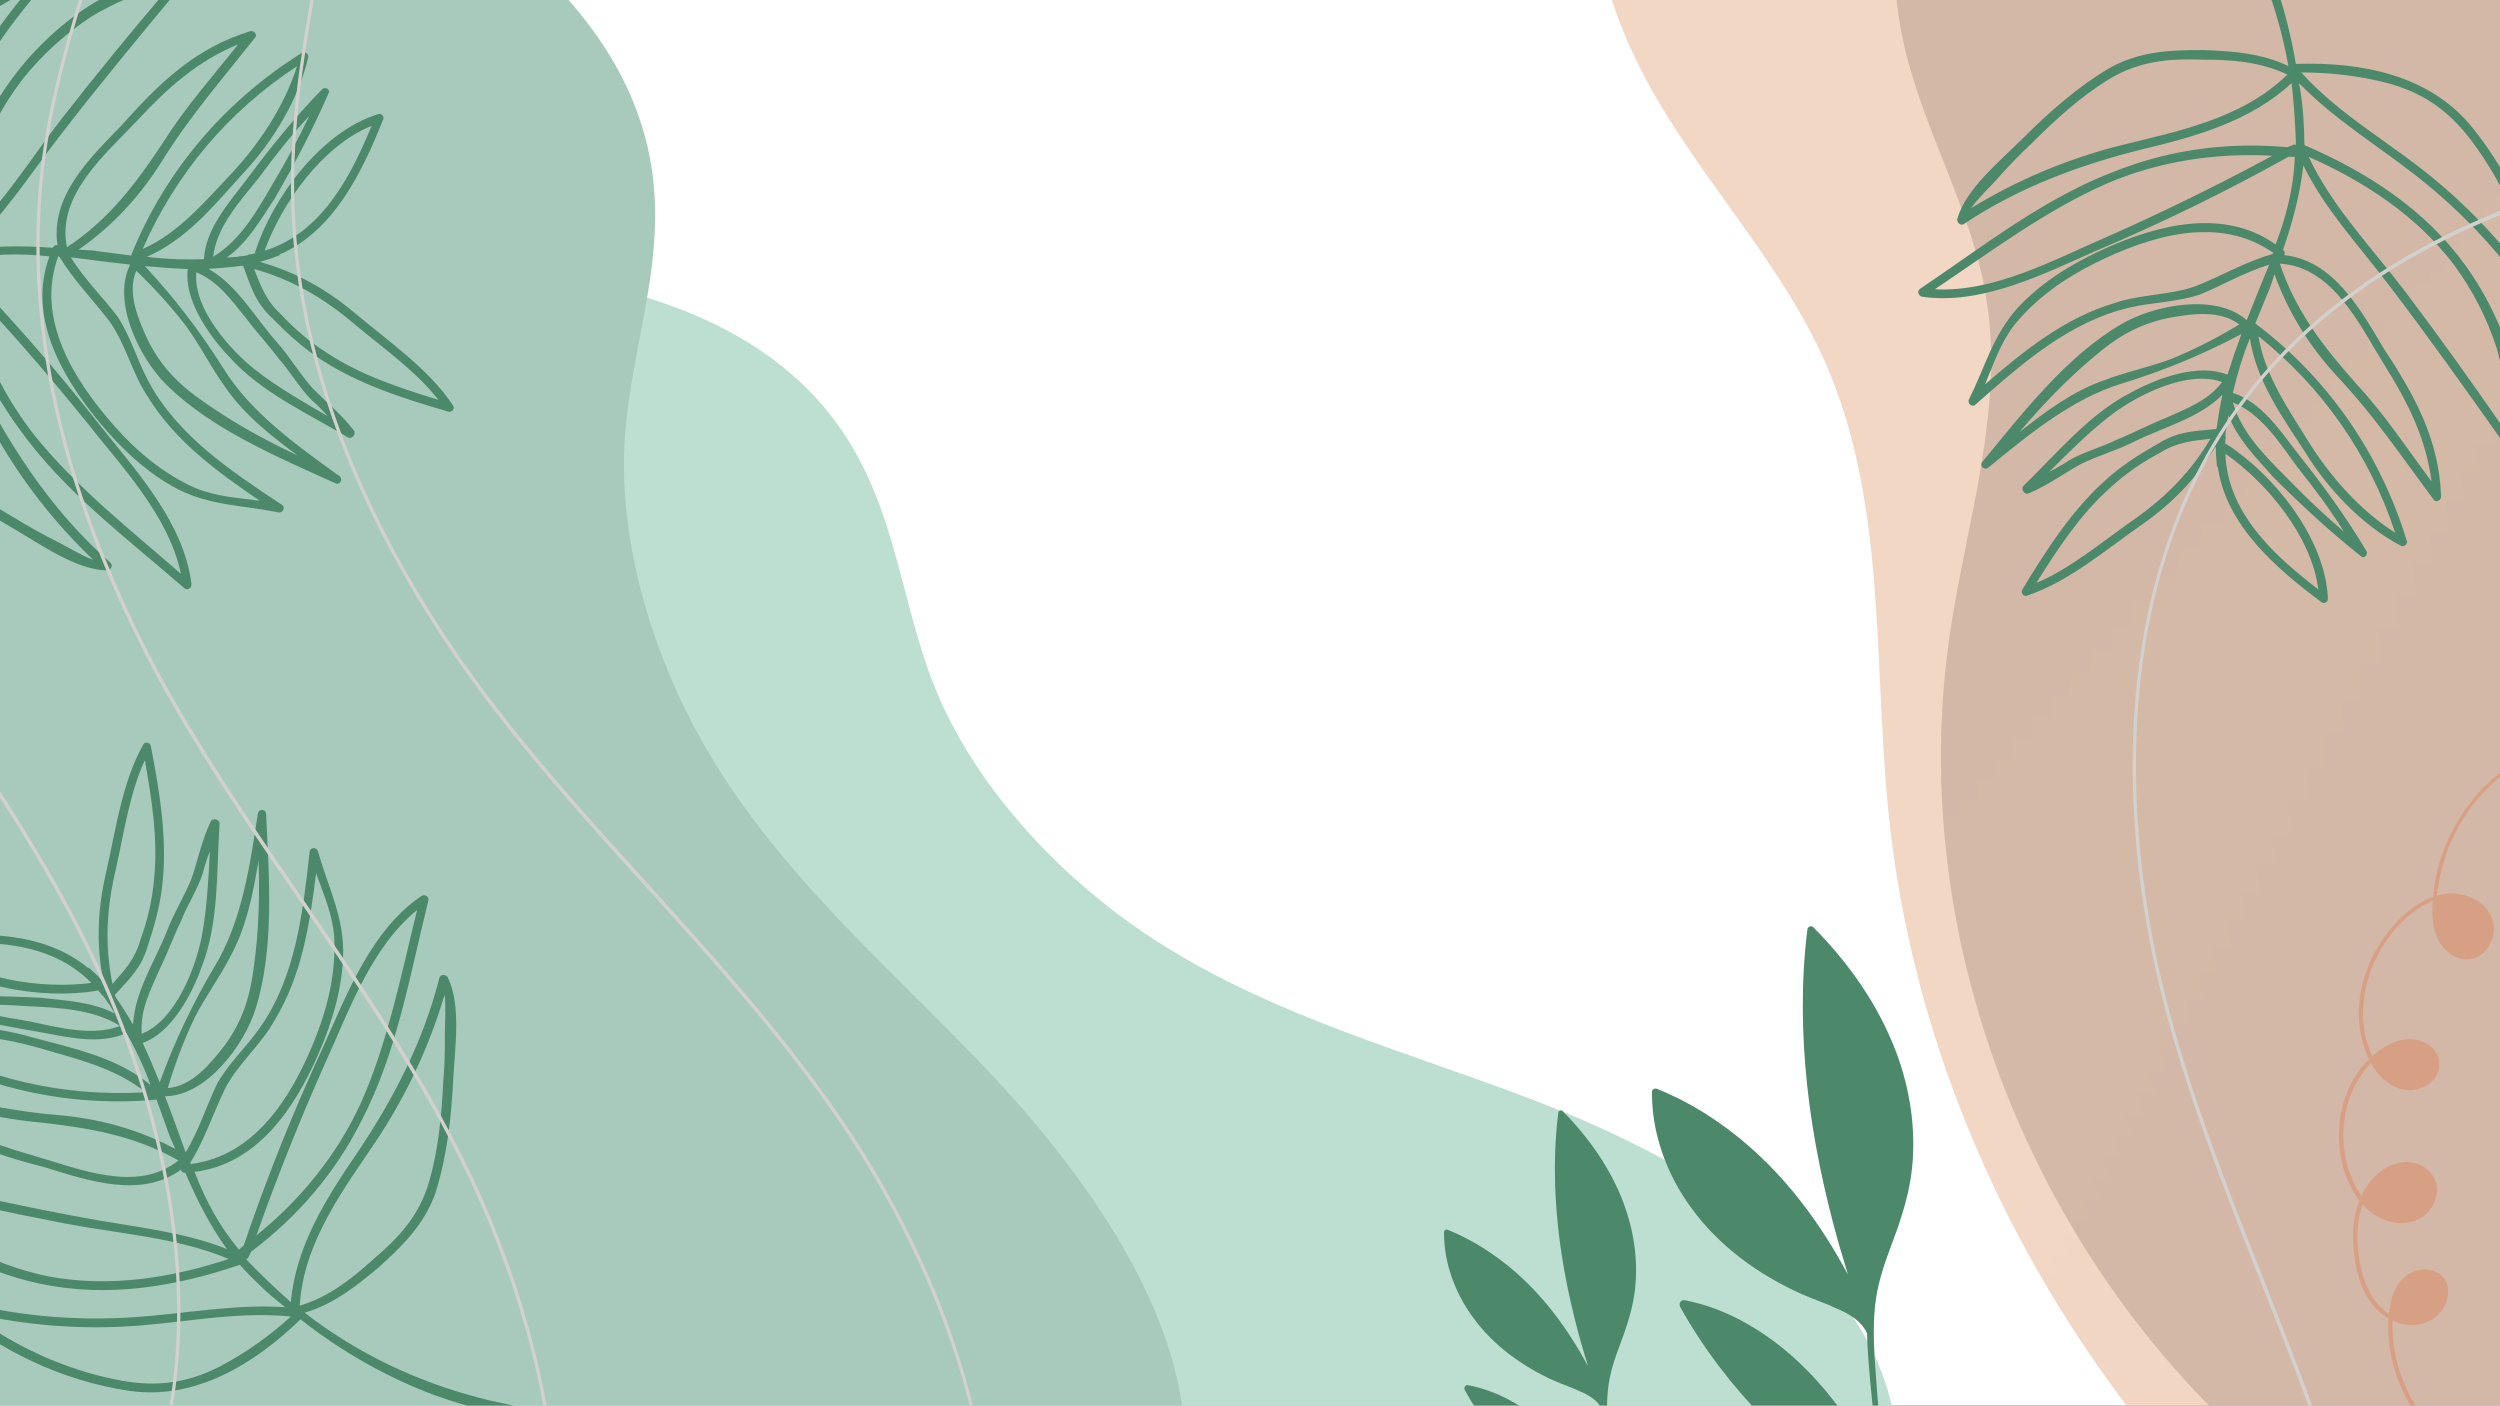 <svg width="1366" height="768" viewBox="0 0 1366 768" fill="none" xmlns="http://www.w3.org/2000/svg">
<rect x="0" y="0" width="1366" height="768" fill="#333333" stroke="none"/>
<g clip-path="url(#clip0_29_361)">
<rect width="1366" height="768" fill="white"/>
<g clip-path="url(#clip1_29_361)">
<path d="M89.047 484.333C80.714 501 67.857 516.714 51.19 525.286C38.333 531.952 21.904 536.714 7.619 539.333C-9.286 542.667 -21.429 533.381 -31.905 521C-44.048 507.191 -54.762 492.429 -60.715 474.81C-68.096 452.191 -65.953 432.905 -54.762 411.714C-47.143 397.429 -37.381 381.714 -21.905 375.762C-6.191 369.81 13.809 361.476 30.476 360.762C48.571 360.286 70.238 371.952 81.904 385.286C93.095 397.905 97.857 415.048 96.428 431.952C98.095 446 98.809 464.572 89.047 484.333V484.333Z" stroke="#A06442" stroke-width="0.5"/>
<path d="M24.047 458.858C20.238 463.381 13.333 456.238 15.238 451C18.095 442.667 27.619 449.81 24.285 457.429L24.047 458.858Z" stroke="#A06442" stroke-width="0.5"/>
<path d="M24.762 464.333C21.19 468.857 15.952 469.333 12.619 464.095C9.047 458.857 8.333 452.429 10.952 446.476C16.904 431.952 28.571 444.333 29.762 454.571C31.19 457.429 26.428 462.19 24.762 464.333V464.333Z" stroke="#A06442" stroke-width="0.5"/>
<path d="M24.762 474.095C19.523 476.714 12.143 475.524 7.857 471.476C1.904 466.238 2.381 454.095 4.285 446.953C6.666 438.619 10.476 427.191 20.714 426.238C25.714 425.524 32.857 431.714 35.238 436C39.285 443.143 40.714 449.334 38.095 457.429C40.476 461.476 28.809 471.953 24.762 474.095V474.095Z" stroke="#A06442" stroke-width="0.5"/>
<path d="M38.095 477.191C28.333 488.381 18.095 488.381 5.238 482.429C-9.286 476 -8.333 456.952 -3.81 443.619C-1.667 436.714 2.143 430.048 6.667 424.571C10.952 419.095 18.809 412.905 25.952 413.143C34.524 413.381 40.476 419.095 44.286 426.238C48.095 433.381 51.666 443.857 49.047 451.714C50.952 458.381 43.333 471 38.095 477.191V477.191Z" stroke="#A06442" stroke-width="0.5"/>
<path d="M61.19 462.191C55.714 468.857 51.666 476.476 46.905 483.857C37.381 498.143 16.905 500.762 1.667 495.286C-6.905 492.191 -13.334 486.714 -17.619 478.381C-24.048 464.81 -17.857 449.81 -13.81 436.476C-7.857 416.952 10 395.524 32.143 395.524C45.714 395.524 61.19 402.191 64.524 416C65.952 421.714 68.333 427.191 69.047 433.143C69.524 437.667 70.714 444.572 69.047 449.095C69.285 455.048 65.238 456.952 61.19 462.191V462.191Z" stroke="#A06442" stroke-width="0.5"/>
<path d="M68.571 476.476C61.904 486.238 54.047 494.572 45.952 502.905C39.285 509.81 32.38 514.81 22.619 516C10.714 517.667 -1.905 513.143 -10.477 504.81C-20 495.524 -30.239 488.619 -33.096 475.048C-35.001 466.953 -35.715 460.286 -35.001 451.953C-34.048 444.095 -30.953 437.191 -27.858 430.048C-20.715 413.381 -6.905 398.143 10.238 392.667C15.238 391 19.761 389.095 25.238 388.381C32.857 387.429 40.952 387.429 48.333 389.572C56.428 391.953 60.952 395.048 65.952 401.953C69.047 406.953 70.952 412.191 72.857 417.429C75.238 424.81 78.809 431.714 79.999 439.572C80.714 444.81 81.19 450.286 79.523 455.286C78.571 457.905 76.666 459.81 75.952 462.429C76.666 467.191 70.476 473.857 68.571 476.476V476.476Z" stroke="#A06442" stroke-width="0.5"/>
<path d="M88.095 449.572C88.095 453.858 88.571 457.429 87.143 461.715C85.238 468.619 84.047 476.715 80 482.667C75 490.286 68.333 496.953 61.666 502.667C56.666 506.953 51.19 511 46.19 515.286C40.714 520.048 35.476 526.238 28.571 528.143C22.143 530.048 16.428 529.096 10 528.619C2.857 527.905 -3.81 527.191 -10.714 524.572C-16.667 522.429 -22.619 517.905 -28.096 514.334C-35 509.334 -42.143 502.191 -44.286 493.619C-49.762 473.619 -57.619 451.715 -49.762 431.238C-42.619 412.429 -30.238 398.381 -13.334 388.143C-6.191 383.619 1.428 379.334 9.524 376.715C16.19 374.334 24.285 370.286 31.428 371.238C39.524 372.429 47.857 376 55.476 378.143C61.428 380.048 67.143 381.477 72.381 385.286C79.524 390.762 81.428 396.477 84.285 404.572C86.428 410.762 87.857 416.953 88.809 423.143C89.762 428.858 91.666 435.524 89.762 441C90.238 443.143 88.333 446.477 88.095 449.572V449.572Z" stroke="#A06442" stroke-width="0.5"/>
<path d="M102.143 436.953C101.904 441.238 102.143 445.762 101.666 450.048C101.19 456.238 101.904 462.667 100.714 468.857C98.809 476.953 95.238 485.048 91.904 492.905C88.333 501.476 85.238 511.714 79.523 519.095C75 525.524 65.952 529.81 59.285 533.143C54.523 535.524 48.333 538.143 43.095 539.095C39.523 539.81 35.952 539.572 32.619 540.524C28.333 541.953 24.523 543.857 20.238 545.048C16.19 546 11.904 546.953 7.857 547.667C4.285 548.381 0.714 547.905 -3.096 549.095C-7.619 550.524 -13.334 551.238 -17.858 549.81C-28.096 546.476 -35 537.667 -40.477 528.857C-46.667 519.333 -53.572 509.81 -58.572 499.572C-62.381 491.476 -65.715 483.381 -70.238 475.524C-82.381 453.857 -78.81 426.476 -64.524 406.476C-59.524 399.572 -57.858 391.953 -51.191 386C-46.667 381.714 -40.715 378.619 -35 375.762C-28.334 372.111 -22.064 367.984 -16.191 363.381C-11.905 359.81 -5.715 358.619 -0.715 356.714C10 352.667 17.619 351.238 29.285 352.667C34.285 353.381 39.285 353.143 44.285 353.381C49.762 353.857 53.571 355.286 58.571 357.667C65.952 361.476 73.333 365.524 79.523 371.476C84.285 376 91.19 378.619 94.285 384.572C98.571 392.905 98.571 402.191 99.523 411C100.476 418.143 101.904 424.81 102.143 431.953C102.857 432.905 102.143 435.048 102.143 436.953V436.953Z" stroke="#A06442" stroke-width="0.5"/>
</g>
<g clip-path="url(#clip2_29_361)">
<path d="M264.086 147.297C323.634 150.997 394.809 166.25 441.108 212.473C489.888 261.284 488.566 320.948 511.151 376.443C531.944 427.427 576.135 478.009 630.944 513.561C696.342 555.934 770.938 575.055 842.072 602.671C913.206 630.287 990.49 674.618 1021.63 735.11C1034.79 760.77 1038.08 786.494 1038.27 810.772C1039.49 961.302 930.848 1068.33 796.496 1134.87C737.644 1164 670.988 1187.42 591.904 1183.35C510.147 1179.13 421.125 1145.4 340.564 1099.92C186.479 1012.94 59.657 883.96 -31.182 749.841C-96.18 653.871 -145.214 552.51 -159.999 456.001C-173.006 371.4 -159.29 283.696 -108.48 226.293C-72.209 185.277 3.916 178.015 63.361 163.516C124.897 148.456 192.817 142.851 264.086 147.297Z" fill="#BDDFD1"/>
<g clip-path="url(#clip3_29_361)">
<path d="M975.777 1409.57C804.105 1410.72 596.022 1309.24 474.296 1165.09C435.91 1119.51 404.286 1069.2 354.184 1031.42C314.208 1001.31 266.294 982.474 225.613 953.086C171.353 913.98 134.77 859.431 114.916 807.129C95.216 754.895 90.286 703.787 85.516 653.392" stroke="#F5C3A7" stroke-width="3"/>
</g>
</g>
<g clip-path="url(#clip4_29_361)">
<path d="M217.152 -72.22C269.289 -43.212 326.936 1.233 348.786 62.899C371.76 127.969 344.848 181.235 341.304 241.045C338.088 296.013 356.158 360.703 390.287 416.409C431.03 482.834 490.098 532.244 542.378 587.826C594.659 643.408 645.284 716.724 647.304 784.73C648.116 813.557 639.994 838.185 629.707 860.176C565.915 996.526 421.748 1046.27 271.838 1048.39C206.179 1049.3 135.938 1041.7 66.333 1003.94C-5.621 964.893 -71.403 896.076 -124.491 820.312C-226.031 675.411 -284.864 504.359 -309.014 344.183C-326.293 229.569 -326.843 116.972 -298.581 23.516C-273.848 -58.428 -223.665 -131.651 -153.074 -161.545C-102.664 -182.918 -30.845 -156.656 29.043 -144.113C91.06 -131.175 154.762 -106.953 217.152 -72.22Z" fill="#A8CABC"/>
<g clip-path="url(#clip5_29_361)">
<path d="M315.187 1373.55C159.79 1300.58 15.781 1119.31 -31.916 936.769C-46.903 879.089 -53.753 820.066 -82.672 764.374C-105.766 719.979 -140.879 682.326 -164.917 638.273C-197.019 579.596 -206.514 514.606 -201.883 458.854C-197.142 403.231 -179.56 354.99 -162.139 307.461" stroke="#F5C3A7" stroke-width="3"/>
</g>
<path fill-rule="evenodd" clip-rule="evenodd" d="M164.221 720.868C138.604 745.611 106.641 765.079 70.54 759.962C34.047 754.413 -0.259 738.232 -28.382 714.097C-30.38 712.758 -28.567 709.543 -25.702 710.1C6.503 718.74 40.214 722.083 74.215 719.658C101.58 717.725 128.286 712.455 155.877 714.252C150.836 710.418 146.084 706.324 141.62 701.968C137.678 698.19 134.141 694.57 131.009 691.107C96.121 702.991 58.617 709.373 21.425 701.309C-6.784 695.35 -48.858 677.539 -58.476 646.896C-59.218 645.206 -57.486 643.641 -55.446 644.156C-21.942 651.621 11.562 659.086 45.54 665.335C72.141 670.388 99.3 672.577 124.005 682.493C114.734 669.633 107.586 655.64 101.304 640.865C99.656 640.782 98.873 639.917 98.914 639.092C77.048 654.935 48.614 645.245 24.609 637.843C-5.165 630.152 -31.169 621.411 -53.172 598.823C-54.738 597.092 -53.357 594.269 -51.317 594.785C-23.5 600.312 3.843 607.055 31.826 609.285C54.863 611.267 76.045 617.287 95.763 627.779C94.774 625.526 93.786 623.273 92.797 621.02C90.38 614.288 87.964 607.556 85.547 600.825C36.154 605.37 -12.845 593.823 -55.763 568.12C-57.37 567.213 -56.381 563.957 -54.732 564.04C-31.715 558.171 -4.556 560.36 17.841 566.855C40.672 572.958 63.977 577.845 82.231 592.808C78.606 582.711 74.115 573.396 69.192 564.473C53.984 571.147 36.449 566.549 20.48 563.682C-0.826 560.134 -22.091 555.762 -42.84 549.35C-44.88 548.834 -45.106 545.105 -42.633 545.229C-21.079 543.831 0.392 544.082 21.822 545.157C35.793 546.684 50.629 547.429 62.703 553.819C61.687 552.115 60.67 550.411 59.654 548.708C59.393 548.419 59.132 548.131 58.871 547.842C58.116 546.427 57.216 545.143 56.172 543.988C55.623 543.961 55.362 543.672 55.39 543.123C54.868 542.546 54.215 541.824 53.432 540.959C53.144 541.22 53 541.35 53 541.35C22.172 546.414 -22.088 539.236 -44.875 515.782C-46.049 514.484 -45.101 512.053 -43.452 512.135C-12.316 509.153 23.25 508.458 47.85 528.697C48.4 528.725 48.935 529.027 49.457 529.604C51.834 531.652 54.196 533.974 56.545 536.57C52.592 516.541 53.11 497.975 57.873 477.143C63.152 454.271 66.557 427.587 78.347 406.694C79.254 405.087 82.118 405.644 82.427 407.725C87.347 433.175 91.794 459.84 88.431 485.699C87.069 496.373 84.059 506.964 80.657 517.122C77.172 528.929 71.114 534.409 63.24 543.104C63.24 543.104 63.096 543.234 62.808 543.495C62.78 544.045 62.897 544.464 63.158 544.752C66.495 549.602 69.558 554.438 72.346 559.26C72.607 559.549 72.737 559.693 72.737 559.693C73.647 541.56 84.797 525.18 91.435 508.161C95.228 498.435 101.062 489.225 104.855 479.5C108.256 469.342 110.442 458.709 115.06 449.025C116.008 446.594 120.088 447.625 119.964 450.098C118.249 476.04 119.749 503.797 110.266 528.11C104.968 543.131 94.002 564.065 78.01 569.873C81.238 576.921 84.32 584.099 87.259 591.408C95.402 569.093 105.111 548.509 117.293 528.05C132.154 503.593 136.589 472.829 140.9 444.538C141.457 441.673 145.578 441.88 145.413 445.177C147.015 479.136 150.017 518.123 139.687 551.07C133.75 570.604 112.912 598.892 90.184 598.992C94.2 609.522 97.825 619.619 101.45 629.717C108.664 617.684 112.623 604.662 118.621 592.155C124.97 580.905 134.491 572.294 142.055 561.518C161.636 533.58 165.454 498.653 169.189 465.375C169.313 462.902 173.043 462.676 173.743 465.19C178.994 484.046 187.317 499.337 187.54 519.592C187.413 538.591 181.908 557.733 173.972 575.927C160.902 605.845 140.374 636.214 106.291 640.289C112.14 655.456 119.68 669.881 130.599 682.824C131.464 682.041 132.33 681.258 133.195 680.475C145.799 643.372 160.284 607.191 176.651 571.93C189.679 542.836 202.996 507.973 230.364 489.515C232.487 488.382 234.877 490.154 233.928 492.586C224.093 532.168 216.997 574.78 197.786 611.827C183.543 640.446 162.912 664.613 137.151 683.979C136.835 684.789 136.375 685.73 135.77 686.801C135.743 687.351 135.31 687.742 134.472 687.976C134.994 688.553 135.516 689.13 136.037 689.707C143.372 697.236 150.995 704.504 158.906 711.512C161.693 680.665 178.286 654.643 195.228 629.877C215.324 599.899 231.34 568.889 240.103 534.211C240.619 532.171 243.916 532.336 244.657 534.026C252.155 549.276 248.483 573.055 247.656 589.539C246.623 610.145 244.29 631.925 237.92 651.85C231.673 669.302 219.947 680.696 206.963 692.439C194.453 702.966 181.985 712.67 166.468 717.262C219.357 758.339 285.808 776.133 352.902 772.888C355.807 772.621 357.207 777.649 353.911 777.484C314.965 779.661 275.484 776.028 238.149 762.587C212.187 753.021 186.473 738.51 164.221 720.868ZM76.701 513.619C80.536 503.069 83.154 492.045 84.125 480.939C86.457 459.159 83.019 437.089 79.149 415.411C70.821 433.172 67.624 455.735 63.376 474.527C58.138 496.574 57.146 516.356 61.449 537.643C68.023 530.123 73.691 524.21 76.701 513.619ZM49.909 537.064C27.515 514.043 -6.753 513.563 -37.456 516.155C-15.679 535.013 22.462 540.645 49.909 537.064ZM16.629 549.855C2.081 548.849 -12.364 548.538 -26.706 548.92C-12.859 552.92 1.462 555.704 16.215 558.097C31.752 561.355 50.502 566.427 65.669 560.578C51.246 551.591 33.113 550.682 16.629 549.855ZM110.269 511.584C113.094 496.439 113.88 480.779 114.666 465.118C113.085 469.171 111.779 473.237 110.748 477.317C107.821 486.259 102.462 494.253 99.143 502.763C95 511.231 91.639 520.565 87.496 529.034C82.363 540.758 76.448 551.616 77.434 564.886C95.981 557.554 106.928 528.769 110.269 511.584ZM122.993 570.891C132.763 557.333 136.721 544.311 138.805 527.476C141.405 508.602 141.964 489.212 141.267 470.171C138.276 488.613 134.461 507.014 125.824 522.694C119.867 534.376 112.344 544.328 106.387 556.01C100.389 568.517 95.606 581.498 91.647 594.52C104.918 593.533 115.038 581.233 122.993 570.891ZM79.551 596.806C62.471 583.141 40.815 578.336 20.457 572.357C-0.724 566.336 -25.369 563.447 -47.871 567.276C-8.909 589.476 34.795 599.518 79.551 596.806ZM22.12 613.343C-0.093 611.402 -21.708 605.773 -43.797 601.359C-25.975 616.714 -5.309 624.774 17.913 631.31C42.351 638.32 74.7 652.338 97.514 634.064C73.407 620.46 49.237 616.356 22.12 613.343ZM172.819 565.953C179.457 548.934 183.705 530.142 182.575 511.493C181.547 499.047 176.706 488.476 172.731 477.121C169.285 504.629 164.974 532.921 150.113 557.378C142.383 571.45 129.482 581.545 122.577 595.659C116.104 609.381 111.713 622.795 104.066 635.219C104.066 635.219 104.052 635.494 104.025 636.043C140.189 631.66 160.492 597.561 172.819 565.953ZM196.984 603.11C211.867 569.978 219.106 532.744 227.911 497.242C202.5 517.864 190.398 553.201 177.412 581.471C163.752 612.185 151.307 643.373 140.079 675.036C163.758 655.979 183.997 631.379 196.984 603.11ZM124.972 687.912C97.053 676.183 65.341 674.179 35.875 668.569C6.41 662.959 -23.015 656.525 -52.006 649.7C-46.032 662.394 -32.475 672.163 -21.267 679.336C-6.411 687.931 10.216 694.137 26.577 697.436C59.731 703.644 93.464 698.313 124.972 687.912ZM64.858 724.972C37.535 726.081 9.985 723.459 -16.967 717.149C7.716 735.74 35.985 748.726 66.275 754.377C85.933 757.842 102.15 755.764 119.955 746.742C134.381 739.202 147.24 729.932 158.926 719.363C127.688 716.143 96.736 723.68 64.858 724.972ZM203.44 688.544C217.681 676.45 229.016 664.624 234.521 645.482C239.51 628.38 241.286 609.464 242.195 591.331C242.898 582.828 243.194 574.166 243.086 565.347C243.025 558.32 243.83 550.511 242.945 543.443C234.657 571.397 222.461 597.64 206.356 622.172C187.6 650.152 165.939 678.399 163.769 713.408C179.286 708.816 191.755 699.113 203.44 688.544Z" fill="#4C886A"/>
<path fill-rule="evenodd" clip-rule="evenodd" d="M-71.105 154.895C-81.446 120.814 -84.197 83.49 -63.182 53.694C-41.604 23.746 -11.559 0.592 22.744 -13.432C24.847 -14.6 26.881 -11.52 25.079 -9.225C2.705 15.498 -15.642 43.976 -28.987 75.342C-39.745 100.578 -47.232 126.75 -61.412 150.486C-55.702 147.747 -49.891 145.385 -43.979 143.398C-38.819 141.613 -33.984 140.116 -29.475 138.907C-24.143 102.439 -12.721 66.151 11.414 36.726C29.581 14.339 64.617 -14.986 96.274 -9.573C98.116 -9.463 98.72 -7.208 97.332 -5.628C75.41 20.787 53.49 47.201 32.434 74.592C15.807 95.963 1.476 119.136 -18.614 136.601C-2.942 134.215 12.771 134.233 28.786 135.379C29.611 133.95 30.738 133.648 31.453 134.061C27.324 107.377 48.913 86.488 66.446 68.499C86.868 45.507 106.504 26.351 136.64 17.067C138.895 16.463 140.777 18.979 139.388 20.56C121.785 42.797 103.317 64.057 88.572 87.944C76.304 107.544 61.287 123.65 42.958 136.415C45.414 136.562 47.87 136.71 50.327 136.857C57.42 137.776 64.513 138.695 71.606 139.613C90.083 93.581 122.702 55.238 165.147 28.761C166.687 27.744 169.134 30.11 168.308 31.539C163.036 54.701 148.704 77.874 132.711 94.846C116.869 112.382 101.893 130.894 80.252 140.317C90.892 141.695 101.23 141.946 111.416 141.633C112.411 125.055 124.499 111.546 134.332 98.64C147.205 81.296 160.792 64.364 175.96 48.821C177.349 47.241 180.771 48.74 179.533 50.885C170.949 70.705 160.935 89.7 150.207 108.282C142.477 120.019 135.05 132.884 123.857 140.716C125.837 140.589 127.816 140.461 129.796 140.333C130.172 140.232 130.548 140.132 130.923 140.031C132.527 140.004 134.081 139.789 135.584 139.387C135.859 138.91 136.235 138.809 136.711 139.084C137.463 138.883 138.402 138.631 139.529 138.329C139.429 137.953 139.378 137.766 139.378 137.766C148.928 108.02 175.499 71.902 206.762 62.317C208.453 61.864 210.185 63.816 209.359 65.246C197.816 94.317 182.217 126.287 152.987 138.952C152.712 139.429 152.199 139.768 151.447 139.969C148.542 141.15 145.398 142.194 142.016 143.1C161.645 148.715 177.932 157.642 194.3 171.381C212.249 186.508 234.445 201.705 247.663 221.725C248.68 223.265 246.878 225.56 244.885 224.886C219.992 217.661 194.233 209.459 172.751 194.675C163.873 188.596 155.82 181.087 148.33 173.428C139.411 164.943 137.296 157.052 133.148 146.08C133.148 146.08 133.098 145.893 132.997 145.517C132.521 145.242 132.095 145.154 131.719 145.255C125.881 146.014 120.18 146.535 114.617 146.817C114.242 146.918 114.054 146.968 114.054 146.968C129.777 156.046 139.271 173.439 151.391 187.107C158.317 194.917 163.854 204.308 170.78 212.119C178.269 219.778 186.735 226.572 193.249 235.097C194.98 237.049 192.202 240.21 190.058 238.972C167.751 225.617 142.364 214.295 125.05 194.769C114.097 183.205 100.466 163.9 102.589 147.019C94.845 146.678 87.051 146.148 79.206 145.431C95.353 162.853 109.245 180.88 121.9 201.051C136.89 225.429 162.247 243.404 185.46 260.141C187.755 261.943 185.692 265.516 182.833 263.866C151.88 249.806 115.813 234.701 91.2 210.485C76.523 196.293 60.848 164.849 71.123 144.576C59.92 143.349 49.28 141.971 38.641 140.593C46.06 152.5 55.845 161.961 64.24 173.002C71.358 183.782 74.681 196.183 80.822 207.828C96.758 237.994 126.102 257.318 154.016 275.816C156.16 277.054 154.66 280.477 152.104 279.953C132.928 276.029 115.524 276.464 97.395 267.426C80.544 258.65 66.018 245.023 53.445 229.663C32.778 204.39 15.11 172.272 27.025 140.08C10.859 138.371 -5.417 138.503 -21.915 142.319C-21.613 143.446 -21.311 144.574 -21.009 145.701C6.265 173.836 31.862 203.226 55.78 233.871C75.733 258.731 100.688 286.48 104.637 319.254C104.677 321.66 102.01 322.979 100.279 321.026C69.535 294.224 34.847 268.478 10.636 234.488C-8.341 208.762 -20.442 179.381 -25.931 147.624C-26.508 146.973 -27.135 146.134 -27.813 145.108C-28.29 144.833 -28.441 144.269 -28.266 143.417C-29.018 143.618 -29.77 143.82 -30.521 144.021C-40.566 147.115 -50.511 150.586 -60.355 154.432C-34.173 170.977 -18.578 197.61 -4.263 223.981C13.255 255.536 33.55 283.93 60.417 307.541C61.998 308.93 60.347 311.789 58.505 311.679C41.514 311.398 22.025 297.288 7.731 289.035C-10.136 278.719 -28.457 266.712 -43.285 251.957C-55.969 238.44 -60.762 222.808 -65.293 205.898C-68.958 189.964 -71.909 174.443 -68.921 158.539C-129.595 186.879 -175.732 237.907 -203.437 299.099C-204.524 301.807 -209.638 300.76 -207.987 297.901C-192.167 262.247 -170.931 228.767 -141.944 201.667C-121.593 182.923 -96.953 166.654 -71.105 154.895ZM153.252 171.505C160.893 179.728 169.509 187.085 178.952 193.013C197.272 205.02 218.482 212.024 239.54 218.464C227.53 202.954 208.907 189.82 194.119 177.47C176.886 162.756 159.733 152.852 138.826 146.976C142.52 156.256 145.199 163.996 153.252 171.505ZM144.602 136.97C175.302 127.536 191.354 97.257 203.048 68.749C176.335 79.532 153.931 110.909 144.602 136.97ZM148.394 101.518C155.922 89.029 162.786 76.316 168.985 63.377C159.112 73.876 150.104 85.352 141.247 97.392C131.263 109.733 118.199 124.108 116.489 140.274C131.064 131.536 140.142 115.812 148.394 101.518ZM139.756 202.307C151.947 211.728 165.526 219.568 179.106 227.408C176.22 224.154 173.196 221.137 170.036 218.36C163.412 211.676 158.74 203.262 152.68 196.428C147.033 188.879 140.258 181.632 134.61 174.083C126.517 164.169 119.55 153.953 107.29 148.78C105.359 168.63 125.985 191.498 139.756 202.307ZM81.172 186.59C88.783 201.466 98.568 210.927 112.601 220.458C128.213 231.378 145.215 240.718 162.479 248.779C147.43 237.708 132.793 225.922 122.776 211.086C115.095 200.457 109.669 189.224 101.988 178.596C93.592 167.554 84.22 157.378 74.435 147.917C69.262 160.178 75.595 174.793 81.172 186.59ZM77.917 136.11C97.866 127.14 112.017 110.057 126.621 94.665C141.638 78.559 155.447 57.943 162.299 36.17C124.776 60.724 95.911 95.04 77.917 136.11ZM89.387 77.456C101.242 58.572 116.108 41.901 130.108 24.255C108.317 33.114 91.719 47.832 75.314 65.519C57.932 84.072 30.706 106.47 36.566 135.107C59.666 119.855 74.34 100.216 89.387 77.456ZM62.847 233.186C74.967 246.854 89.755 259.203 106.867 266.701C118.413 271.461 130.029 271.973 141.947 273.613C119.036 258.003 95.823 241.265 80.833 216.887C71.833 203.591 68.731 187.507 59.319 174.925C50.057 162.907 40.121 152.883 32.551 140.412C32.551 140.412 32.312 140.274 31.836 139.999C19.247 174.184 40.337 207.802 62.847 233.186ZM18.759 237.749C41.46 266.102 71.297 289.523 98.879 313.547C92.112 281.529 66.18 254.645 46.942 230.197C25.836 204.035 3.753 178.738 -19.307 154.307C-13.144 184.071 -0.479 213.301 18.759 237.749ZM-23.878 134.991C-0.709 115.492 15.535 88.182 33.964 64.516C52.392 40.85 71.535 17.596 90.829 -5.094C76.807 -5.565 61.931 2.046 50.436 8.75C36.013 18.052 22.908 30.022 12.511 43.078C-8.131 69.754 -18.768 102.207 -23.878 134.991ZM-29.451 64.592C-17.978 39.769 -3.083 16.445 14.822 -4.664C-12.978 8.826 -37.426 28.064 -56.267 52.445C-68.314 68.36 -73.859 83.741 -73.948 103.701C-73.816 119.978 -71.429 135.65 -67.351 150.869C-50.242 124.535 -42.836 93.552 -29.451 64.592ZM-60.22 204.539C-55.95 222.727 -50.594 238.208 -36.068 251.836C-23.122 264.075 -7.097 274.28 8.627 283.358C15.874 287.86 23.448 292.074 31.346 295.999C37.627 299.149 44.211 303.426 50.905 305.861C29.805 285.738 12.01 262.917 -2.48 237.399C-18.829 207.948 -34.092 175.789 -64.26 157.894C-67.248 173.799 -64.298 189.32 -60.22 204.539Z" fill="#4C886A"/>
</g>
<path d="M1502.91 1006.06C1252.41 934.754 1056.86 700.64 1031.64 441.75C1023.62 359.999 1030.67 273.991 997.536 198.579C971.157 138.36 921.478 90.686 893.265 31.341C855.468 -47.88 859.735 -141.746 885.927 -225.309C912.118 -308.872 958.634 -384.34 1004.59 -458.73L2008.12 65.228L1502.91 1006.06Z" fill="url(#paint0_linear_29_361)"/>
<path d="M1307.57 846.069C1136.93 748.065 1036.47 540.602 1065.48 346.017C1074.59 284.56 1095.54 222.728 1085.08 161.345C1076.78 112.343 1049.09 68.299 1039.29 19.604C1026.1 -45.425 1046.45 -113.531 1081 -170.078C1115.54 -226.625 1163.5 -273.525 1210.85 -319.737L1850.73 247.766L1307.57 846.069Z" fill="url(#paint1_linear_29_361)"/>
<path fill-rule="evenodd" clip-rule="evenodd" d="M1254.46 34.921C1290.05 33.754 1326.82 40.756 1350.16 68.767C1373.5 97.361 1388.09 132.374 1392.76 169.138C1393.34 171.472 1389.84 172.639 1388.09 170.305C1370 142.294 1347.24 117.202 1320.4 96.194C1298.81 79.271 1275.47 65.265 1256.21 45.425C1257.38 51.649 1258.15 57.874 1258.54 64.098C1258.93 69.545 1259.13 74.602 1259.13 79.271C1292.97 93.859 1325.07 114.284 1347.24 145.212C1364.17 168.554 1383.42 209.987 1370 239.164C1369.42 240.915 1367.08 240.915 1365.92 239.164C1346.08 211.154 1326.23 183.143 1305.23 155.716C1288.89 134.125 1270.21 114.284 1258.54 90.358C1256.79 106.114 1252.71 121.287 1247.46 136.459C1248.62 137.626 1248.62 138.793 1248.04 139.377C1274.88 142.294 1289.47 168.554 1302.31 190.146C1319.23 215.822 1332.65 239.748 1333.82 271.26C1333.82 273.594 1330.9 274.761 1329.74 273.011C1312.81 250.252 1297.06 226.91 1277.8 206.485C1262.04 189.562 1250.37 170.889 1242.79 149.881C1242.01 152.215 1241.23 154.549 1240.45 156.883C1237.73 163.497 1235.01 170.111 1232.28 176.724C1271.96 206.485 1300.56 247.918 1315.15 295.769C1315.73 297.52 1312.81 299.27 1311.65 298.103C1290.64 287.016 1271.96 267.175 1259.71 247.334C1246.87 227.493 1232.87 208.236 1229.36 184.894C1225.28 194.814 1222.36 204.735 1220.03 214.655C1235.78 219.907 1245.7 235.08 1255.62 247.918C1269.05 264.841 1281.88 282.347 1292.97 301.021C1294.14 302.772 1291.81 305.69 1290.05 303.939C1273.13 290.517 1257.38 275.928 1242.2 260.756C1232.87 250.252 1222.36 239.748 1217.69 226.91C1217.3 228.855 1216.92 230.8 1216.53 232.745C1216.53 233.134 1216.53 233.523 1216.53 233.912C1216.14 235.469 1215.94 237.025 1215.94 238.581C1216.33 238.97 1216.33 239.359 1215.94 239.748C1215.94 240.526 1215.94 241.499 1215.94 242.666C1216.33 242.666 1216.53 242.666 1216.53 242.666C1242.79 259.589 1270.8 294.602 1271.96 327.281C1271.96 329.032 1269.63 330.199 1268.46 329.032C1243.37 310.358 1216.53 287.016 1211.86 255.504C1211.47 255.115 1211.27 254.531 1211.27 253.753C1210.89 250.641 1210.69 247.334 1210.69 243.833C1200.19 261.339 1187.35 274.761 1169.84 287.016C1150.59 300.438 1130.16 317.944 1107.4 325.53C1105.65 326.114 1103.9 323.78 1105.07 322.029C1118.49 299.854 1133.08 277.095 1152.92 260.172C1161.09 253.17 1170.43 247.334 1179.76 242.082C1190.27 235.663 1198.44 235.663 1210.11 234.496C1210.11 234.496 1210.3 234.496 1210.69 234.496C1211.08 234.107 1211.27 233.718 1211.27 233.329C1212.05 227.493 1213.03 221.852 1214.19 216.406C1214.19 216.017 1214.19 215.822 1214.19 215.822C1201.35 228.66 1182.1 233.329 1165.76 241.499C1156.42 246.167 1145.92 249.085 1136.58 253.753C1127.24 259.005 1118.49 265.424 1108.57 269.509C1106.24 270.676 1103.9 267.175 1105.65 265.424C1124.33 247.334 1141.83 225.743 1165.17 214.072C1179.18 206.485 1201.35 198.316 1217.11 204.735C1219.44 197.343 1221.97 189.951 1224.7 182.56C1203.69 193.647 1182.68 202.401 1159.92 209.403C1132.49 217.573 1108.57 237.414 1086.39 255.504C1084.06 257.255 1081.14 254.337 1083.48 252.003C1105.07 225.743 1128.99 194.814 1158.75 177.308C1176.26 166.804 1210.69 159.801 1227.61 174.973C1231.7 164.47 1235.78 154.549 1239.87 144.629C1226.45 148.714 1214.78 155.716 1201.94 160.968C1189.68 165.053 1176.85 165.053 1164.01 167.971C1130.74 175.557 1104.48 198.899 1079.39 221.074C1077.64 222.825 1074.72 220.491 1075.89 218.156C1084.64 200.65 1088.73 183.727 1102.15 168.554C1114.99 154.549 1131.91 144.045 1150 135.875C1179.76 122.454 1215.36 113.7 1243.37 133.541C1249.21 118.369 1253.29 102.613 1253.87 85.69C1252.71 85.69 1251.54 85.69 1250.37 85.69C1216.14 104.753 1181.12 121.87 1145.33 137.042C1116.16 149.881 1082.89 166.804 1050.21 162.135C1047.88 161.552 1047.3 158.634 1049.63 157.467C1083.48 134.708 1117.32 107.865 1156.42 93.276C1186.18 81.605 1217.69 77.52 1249.79 80.438C1250.57 80.049 1251.54 79.66 1252.71 79.271C1253.1 78.882 1253.68 78.882 1254.46 79.271C1254.46 78.493 1254.46 77.715 1254.46 76.936C1254.07 66.433 1253.29 55.928 1252.12 45.425C1229.36 66.433 1199.6 74.602 1170.43 81.605C1135.41 90.358 1102.73 102.613 1072.97 122.454C1071.22 123.621 1068.89 121.287 1069.47 119.536C1074.14 103.196 1092.81 88.024 1104.48 76.353C1119.07 61.764 1135.41 47.175 1153.5 36.671C1169.84 27.918 1186.18 27.334 1203.69 27.334C1220.03 27.918 1235.78 29.085 1250.37 36.088C1238.7 -29.854 1201.35 -87.626 1149.42 -130.225C1147.08 -131.976 1149.42 -136.644 1151.75 -134.31C1182.1 -109.801 1208.94 -80.623 1227.61 -45.61C1240.45 -21.101 1249.79 6.91 1254.46 34.921ZM1180.35 247.334C1170.43 252.586 1161.09 259.005 1152.92 266.591C1136.58 281.18 1124.33 299.854 1112.65 318.528C1130.74 310.941 1148.25 296.353 1164.01 285.265C1182.68 272.427 1196.69 258.422 1207.77 239.748C1197.85 240.915 1189.68 241.499 1180.35 247.334ZM1215.94 247.918C1217.11 280.013 1242.2 303.355 1266.71 322.029C1263.21 293.435 1238.7 263.674 1215.94 247.918ZM1249.21 260.756C1259.32 271.26 1269.82 281.18 1280.72 290.517C1273.13 278.262 1264.38 266.591 1255.04 254.92C1245.7 242.082 1235.2 225.743 1220.03 219.907C1224.7 236.247 1237.53 249.085 1249.21 260.756ZM1154.09 226.326C1141.83 235.663 1130.74 246.751 1119.66 257.838C1123.55 255.893 1127.24 253.753 1130.74 251.419C1138.91 246.751 1148.25 244.416 1156.42 240.331C1165.17 236.83 1173.93 232.162 1182.68 228.66C1194.35 223.408 1206.02 219.324 1214.19 208.82C1195.52 201.817 1168.09 215.822 1154.09 226.326ZM1184.43 173.806C1168.09 177.308 1156.42 184.31 1143.58 195.398C1128.99 207.652 1115.57 221.658 1103.32 236.247C1117.91 224.576 1133.08 213.488 1150 207.652C1162.26 202.984 1174.51 200.65 1186.77 195.981C1199.6 190.729 1211.86 184.31 1223.53 177.308C1213.03 169.138 1197.27 171.472 1184.43 173.806ZM1234.03 183.727C1237.53 205.318 1250.37 223.408 1261.46 241.499C1273.13 260.172 1289.47 278.846 1308.73 291.101C1294.72 248.501 1269.05 211.737 1234.03 183.727ZM1287.72 209.987C1302.89 226.326 1315.15 245 1328.57 263.09C1325.65 239.748 1315.73 219.907 1302.89 199.483C1289.47 177.891 1274.88 145.796 1245.7 144.045C1254.46 170.305 1269.63 189.562 1287.72 209.987ZM1144.17 144.045C1127.83 152.215 1112.07 163.302 1100.4 177.891C1092.81 187.812 1089.31 198.899 1084.64 209.987C1105.65 191.897 1127.83 173.806 1155.25 165.637C1170.43 160.385 1186.77 161.552 1201.35 155.716C1215.36 149.881 1227.61 142.878 1241.62 138.793C1241.62 138.793 1241.81 138.599 1242.2 138.21C1212.44 117.202 1174.51 128.873 1144.17 144.045ZM1151.17 100.279C1117.91 114.867 1087.56 137.626 1057.22 158.05C1089.9 159.801 1122.57 141.711 1151.17 129.456C1181.9 115.84 1212.05 101.057 1241.62 85.106C1211.27 83.356 1179.76 88.024 1151.17 100.279ZM1261.46 85.69C1274.3 113.117 1296.47 135.875 1314.56 159.801C1332.65 183.727 1350.16 208.236 1367.08 232.745C1371.17 219.324 1367.67 202.984 1364.17 190.146C1358.91 173.806 1350.74 158.05 1340.82 144.629C1320.4 117.785 1291.81 99.112 1261.46 85.69ZM1330.9 98.528C1351.91 116.035 1370.58 136.459 1386.34 159.218C1380.51 128.873 1368.25 100.279 1349.58 75.769C1337.32 60.013 1323.9 50.677 1304.64 45.425C1288.89 41.34 1273.13 39.589 1257.38 39.589C1278.38 62.931 1306.39 78.104 1330.9 98.528ZM1203.69 32.586C1185.01 32.003 1168.68 33.17 1151.75 43.674C1136.58 53.011 1122.57 65.849 1109.74 78.687C1103.51 84.523 1097.48 90.747 1091.65 97.361C1086.98 102.613 1081.14 107.865 1077.06 113.7C1101.96 98.528 1128.6 87.246 1157 79.854C1189.68 71.684 1224.7 65.265 1249.79 40.756C1235.2 33.754 1219.44 32.586 1203.69 32.586Z" fill="#4C886A"/>
<g clip-path="url(#clip6_29_361)">
<path d="M1305.1 720.485C1301.54 718.388 1298.4 715.521 1295.89 712.287C1290.46 705.25 1287.9 696.412 1286.58 687.7C1285.03 677.362 1285.27 665.878 1289.12 655.934C1286.76 652.87 1284.78 649.402 1283.21 645.834C1280.12 638.999 1278.42 631.481 1278.06 623.955C1277.23 608.977 1281.64 593.431 1291.45 581.939C1292.4 580.872 1293.38 579.823 1294.38 578.792C1291.18 572.15 1289.47 564.571 1289.01 557.849C1288.02 543.189 1292.38 528.32 1300.16 515.988C1304.22 509.438 1309.25 503.467 1315.18 498.506C1319.41 494.989 1324.17 491.909 1329.42 490.062C1329.48 489.406 1329.54 488.77 1329.61 488.155C1330.55 479.65 1332.62 471.342 1335.69 463.364C1341.85 447.59 1351.97 433.569 1365.15 422.971C1378.78 411.904 1395.42 404.876 1412.8 402.469C1413.23 402.429 1413.29 403.093 1412.93 403.188C1405.37 404.405 1398.01 406.515 1390.92 409.454C1376.21 415.626 1362.94 425.379 1352.8 437.757C1343.1 449.726 1336.37 464.031 1333.18 479.092C1332.47 482.453 1331.88 485.862 1331.55 489.37C1333.51 488.815 1335.55 488.436 1337.61 488.299C1344.75 487.733 1352.41 490.104 1357.48 495.286C1362.21 500.073 1363.85 506.927 1361.66 513.356C1359.67 519.218 1354.71 524.086 1348.26 524.219C1341.02 524.368 1334.71 519 1331.85 512.692C1328.92 506.389 1328.71 499.154 1329.2 492.217C1325.68 493.593 1322.39 495.556 1319.38 497.797C1308.16 506.071 1299.71 518.287 1295.11 531.349C1290.71 543.845 1289.67 557.724 1293.63 570.45C1294.34 572.699 1295.16 574.936 1296.22 577.09C1300.26 573.409 1305.03 570.389 1310.18 568.796C1317.23 566.653 1325.39 567.879 1330.18 573.881C1334.41 579.144 1333.57 586.296 1328.83 590.838C1324.03 595.446 1316.97 596.918 1310.73 594.715C1303.96 592.257 1298.96 587.13 1295.49 580.879C1295.2 581.192 1294.9 581.505 1294.61 581.818C1289.91 586.904 1286.41 592.911 1284.05 599.418C1279.37 612.306 1279.19 626.834 1283.55 639.827C1285.16 644.549 1287.33 649.279 1290.22 653.39C1291.88 649.754 1294.12 646.369 1296.94 643.414C1302.48 637.577 1310.57 633.627 1318.72 635.342C1325.82 636.914 1331.56 642.702 1331.55 650.141C1331.51 656.669 1327.67 663.074 1321.86 666.011C1315.23 669.393 1307.25 668.82 1300.73 665.668C1296.9 663.903 1293.66 661.228 1290.92 658.078C1290.15 660.265 1289.55 662.477 1289.12 664.714C1287.79 671.792 1287.94 679.033 1288.86 686.138C1289.95 694.264 1292.14 702.466 1296.71 709.343C1298.98 712.721 1301.89 715.672 1305.27 717.907C1306.06 710.271 1308.31 701.946 1314.67 697.066C1320 692.955 1328.76 692.111 1333.97 696.852C1339.65 701.976 1338.26 710.95 1333.97 716.424C1329.4 722.168 1321.86 724.845 1314.69 723.889C1312.1 723.53 1309.64 722.729 1307.28 721.616C1307.24 722.88 1307.23 724.12 1307.27 725.335C1307.31 732.099 1308.27 738.835 1310.05 745.37C1317.05 771.156 1336.35 793.684 1361.63 802.955C1363.08 803.486 1362.51 805.797 1361.06 805.266C1354.36 802.802 1348.01 799.512 1342.18 795.378C1318.57 778.692 1303.27 749.62 1305.1 720.485ZM1340.41 490.163C1347.37 490.345 1354.69 493.542 1358.51 499.577C1361.81 504.746 1361.42 511.429 1358.12 516.501C1354.4 522.164 1347.54 523.739 1341.62 520.469C1335.05 516.834 1332.08 509.438 1331.39 502.249C1331.05 498.685 1331.07 495.086 1331.33 491.524C1334.29 490.569 1337.29 490.097 1340.41 490.163ZM1312.16 570.373C1319.01 568.677 1327.7 570.889 1330.47 578.121C1332.76 584.18 1328.56 589.95 1323.19 592.478C1316.71 595.48 1309.73 593.286 1304.6 588.721C1301.54 586.028 1299.14 582.722 1297.21 579.128C1301.47 575.183 1306.57 571.826 1312.16 570.373ZM1298.29 645.358C1303.36 639.748 1310.96 635.724 1318.69 637.54C1325.68 639.244 1330.55 645.421 1329.18 652.747C1328.03 659.198 1323.15 664.18 1316.83 665.703C1309.74 667.422 1302.06 664.87 1296.55 660.279C1294.83 658.859 1293.28 657.302 1291.89 655.546C1293.42 651.801 1295.53 648.367 1298.29 645.358ZM1311.72 703.752C1313.66 700.516 1316.45 697.809 1320.11 696.602C1323.36 695.558 1327.13 695.439 1330.27 696.966C1337.17 700.324 1336.54 709.591 1332.36 714.932C1328.02 720.472 1320.7 722.945 1313.79 721.537C1311.56 721.082 1309.4 720.253 1307.41 719.225C1307.81 713.822 1308.93 708.409 1311.72 703.752Z" fill="#D7A084"/>
</g>
<g clip-path="url(#clip7_29_361)">
<path d="M1225.53 1234.29C1217.05 1248.52 1208.48 1262.94 1200.32 1277.61L1198.2 1277.76C1206.6 1262.64 1215.4 1247.77 1224.18 1233.1C1245.11 1197.92 1266.76 1161.56 1281.32 1122.32C1322.11 1012.2 1301.83 895.252 1277.62 816.513C1265.14 775.889 1249.55 736.508 1234.47 698.432C1214.96 649.006 1194.74 597.921 1181.05 543.565C1167.61 490.313 1143.42 354.524 1208.23 243.754C1245.53 180.033 1308.37 133.219 1394.94 104.629C1403.18 101.893 1411.48 99.392 1419.79 96.991L1419.62 99.283C1411.4 101.669 1403.23 104.189 1395.13 106.82C1309.04 135.292 1246.64 181.727 1209.66 244.887C1145.35 354.738 1169.45 489.643 1182.76 542.551C1196.41 596.771 1216.6 647.82 1236.12 697.182C1251.23 735.295 1266.8 774.739 1279.34 815.436C1303.65 894.546 1324.06 1012.13 1282.92 1123C1268.28 1162.51 1246.55 1198.99 1225.53 1234.29Z" fill="#D3D1CE"/>
</g>
<path d="M173.59 -22.454C176.525 -38.762 179.484 -55.27 181.969 -71.877L183.902 -72.756C181.355 -55.649 178.335 -38.641 175.276 -21.821C168.038 18.476 160.554 60.121 160.709 101.975C161.218 219.408 221.31 321.768 271.646 386.977C297.609 420.623 326.039 452.015 353.542 482.362C389.179 521.777 426.055 562.501 457.974 608.578C489.28 653.707 559.644 772.334 537.892 898.817C525.371 971.58 482.989 1037.49 411.991 1094.68C405.237 1100.14 398.346 1105.4 391.405 1110.57L390.764 1108.36C397.618 1103.24 404.384 1098.01 411.038 1092.7C481.637 1035.79 523.733 970.385 536.156 898.259C557.76 772.813 487.785 654.984 456.73 610.128C424.898 564.163 388.059 523.465 352.435 484.112C324.894 453.741 296.452 422.285 270.414 388.59C219.853 323.07 159.422 220.161 158.973 101.904C158.793 59.763 166.315 17.981 173.59 -22.454Z" fill="#D3D1CE"/>
<path d="M54.053 -34.304C59.147 -50.072 64.293 -66.034 68.982 -82.159L71.015 -82.769C66.198 -66.159 60.925 -49.709 55.639 -33.451C43.064 5.512 30.064 45.778 24.606 87.274C9.367 203.716 55.194 313.208 96.333 384.577C117.551 421.399 141.515 456.32 164.702 490.079C194.733 533.917 225.816 579.216 251.27 629.157C276.243 678.076 330.068 805.065 291.556 927.49C269.392 997.917 218.557 1057.55 140.532 1104.71C133.108 1109.21 125.574 1113.5 118.002 1117.69L117.663 1115.42C125.141 1111.26 132.548 1106.98 139.853 1102.62C217.446 1055.68 267.93 996.514 289.91 926.704C328.137 805.287 274.591 679.14 249.829 630.526C224.447 580.709 193.397 535.439 163.37 491.665C140.15 457.876 116.181 422.891 94.896 386.01C53.575 314.302 7.487 204.221 22.896 86.971C28.367 45.187 41.422 4.79 54.053 -34.304Z" fill="#D3D1CE"/>
<path d="M-152.414 -154.304C-147.32 -170.072 -142.174 -186.034 -137.485 -202.159L-135.452 -202.77C-140.269 -186.159 -145.542 -169.71 -150.828 -153.451C-163.403 -114.488 -176.403 -74.222 -181.861 -32.726C-197.1 83.716 -151.273 193.208 -110.134 264.577C-88.916 301.399 -64.952 336.32 -41.765 370.079C-11.734 413.917 19.349 459.216 44.803 509.157C69.776 558.076 123.601 685.065 85.089 807.49C62.926 877.917 12.09 937.554 -65.935 984.708C-73.359 989.211 -80.893 993.497 -88.464 997.691L-88.804 995.416C-81.326 991.261 -73.919 986.983 -66.613 982.616C10.979 935.681 61.463 876.514 83.443 806.704C121.67 685.287 68.124 559.14 43.362 510.526C17.98 460.709 -13.07 415.439 -43.097 371.665C-66.317 337.876 -90.286 302.891 -111.571 266.01C-152.892 194.302 -198.98 84.221 -183.571 -33.029C-178.1 -74.813 -165.045 -115.21 -152.414 -154.304Z" fill="#D3D1CE"/>
<g clip-path="url(#clip8_29_361)">
<path d="M886.24 872.685C885.487 866.902 884.734 861.12 884.067 855.291C883.653 852.641 883.457 849.985 882.739 847.386C882.152 844.827 880.528 842.598 878.696 840.811C875.519 837.53 871.756 835.222 868.074 832.651C864.114 830.043 860.268 827.302 856.534 824.427C848.844 818.464 841.664 812.008 834.824 805.153C821.453 791.608 809.65 776.237 800.389 759.626C799.703 758.334 800.445 756.615 802.108 756.837C811.089 758.581 819.718 761.948 827.549 766.512C841.657 774.587 853.581 786.03 863.318 798.965C868.278 805.605 872.727 812.737 876.356 820.194C878.516 824.678 880.24 829.172 881.706 833.803C880.286 823.37 879.04 812.918 877.967 802.448C876.997 793.138 876.026 783.828 875.536 774.593C875.47 773.083 875.419 771.601 875.383 770.148C873.212 765.229 868.126 762.299 863.41 760.277C858.69 758.036 853.767 756.455 849.006 754.346C831.898 746.649 816.007 735.215 804.903 719.914C795.023 706.503 788.95 690.077 789.017 673.371C788.99 672.281 789.932 671.56 791.032 671.97C799.753 675.509 808.15 680.103 815.916 685.584C838.32 701.177 854.94 722.712 867.693 746.521C866.301 741.961 864.954 737.414 863.65 732.881C858.002 712.476 853.609 691.734 851.345 670.636C849.131 649.842 848.828 628.696 851.453 607.872C851.604 606.909 853.027 606.264 853.788 607.074C868.053 621.469 879.979 638.32 887.166 657.467C892.675 672.206 895.074 688.154 893.455 703.808C892.57 712.116 890.366 720.02 887.682 727.849C884.704 736.164 881.245 744.404 879.539 753.038C877.793 761.803 877.928 770.784 878.406 779.583C879.033 789.076 879.746 798.523 880.676 807.965C882.069 822.018 883.68 836.067 885.377 850.07C885.827 852.37 886.104 854.762 886.507 856.977C887.29 862.192 888.113 867.275 888.895 872.489C889.111 874.141 886.501 874.423 886.24 872.685ZM859.922 705.494C855.541 685.189 852.633 664.543 852.295 643.747C852.026 632.849 852.72 622.103 853.936 611.301C876.636 635.348 892.982 666.965 890.587 700.694C889.915 708.779 888.147 716.672 885.589 724.323C882.783 732.547 879.364 740.655 877.35 749.122C876.403 753.157 875.851 757.314 875.604 761.42C869.482 743.032 864.054 724.497 859.922 705.494ZM857.073 754.368C848.049 750.88 839.352 746.555 831.369 741.079C816.513 730.972 804.053 717.275 797.275 700.56C794.026 692.57 792.113 683.981 791.858 675.395C822.305 688.264 845.72 713.035 861.945 741.514C865.815 748.181 869.256 755.076 872.306 762.067C867.989 758.508 862.488 756.461 857.073 754.368ZM821.372 784.806C815.473 777.229 810.177 769.333 805.266 761.122C819.342 764.356 832.081 771.723 843.126 781.094C855.286 791.528 865.677 804.447 873.222 818.657C877.063 825.891 880.307 833.663 882.771 841.628C880.993 838.487 878.274 836.067 875.387 833.957C871.522 831.041 867.404 828.481 863.538 825.565C847.687 813.999 833.439 800.258 821.372 784.806Z" fill="#4C886A"/>
</g>
<g clip-path="url(#clip9_29_361)">
<path d="M1034.92 868.063C1033.9 860.193 1032.87 852.324 1031.97 844.393C1031.4 840.786 1031.14 837.172 1030.16 833.634C1029.36 830.151 1027.15 827.119 1024.66 824.686C1020.33 820.221 1015.21 817.081 1010.2 813.582C1004.81 810.033 999.578 806.302 994.497 802.389C984.032 794.274 974.262 785.489 964.953 776.159C946.756 757.726 930.693 736.808 918.09 714.203C917.157 712.445 918.167 710.106 920.429 710.407C932.652 712.781 944.395 717.363 955.051 723.574C974.251 734.563 990.479 750.136 1003.73 767.739C1010.48 776.775 1016.53 786.481 1021.47 796.629C1024.41 802.731 1026.76 808.847 1028.75 815.149C1026.82 800.951 1025.13 786.727 1023.67 772.478C1022.34 759.808 1021.02 747.138 1020.36 734.571C1020.27 732.516 1020.2 730.5 1020.15 728.522C1017.19 721.828 1010.27 717.841 1003.86 715.088C997.431 712.039 990.732 709.887 984.253 707.017C960.971 696.542 939.344 680.982 924.233 660.16C910.788 641.908 902.523 619.554 902.615 596.819C902.578 595.336 903.859 594.355 905.357 594.912C917.224 599.729 928.653 605.98 939.221 613.44C969.71 634.661 992.329 663.967 1009.68 696.369C1007.79 690.163 1005.96 683.975 1004.18 677.806C996.495 650.036 990.517 621.81 987.436 593.097C984.423 564.799 984.01 536.022 987.583 507.682C987.788 506.372 989.725 505.494 990.761 506.596C1010.17 526.187 1026.4 549.119 1036.18 575.176C1043.68 595.234 1046.95 616.938 1044.74 638.24C1043.54 649.547 1040.54 660.303 1036.89 670.957C1032.83 682.274 1028.13 693.487 1025.8 705.237C1023.43 717.165 1023.61 729.388 1024.26 741.362C1025.12 754.28 1026.09 767.137 1027.35 779.986C1029.25 799.112 1031.44 818.23 1033.75 837.286C1034.36 840.417 1034.74 843.672 1035.29 846.686C1036.35 853.783 1037.47 860.7 1038.54 867.797C1038.83 870.045 1035.28 870.428 1034.92 868.063ZM999.109 640.535C993.146 612.902 989.189 584.804 988.728 556.503C988.363 541.674 989.307 527.049 990.962 512.349C1021.85 545.075 1044.1 588.101 1040.84 634.002C1039.92 645.005 1037.52 655.747 1034.04 666.159C1030.22 677.351 1025.57 688.386 1022.83 699.908C1021.54 705.4 1020.79 711.057 1020.45 716.644C1012.12 691.621 1004.73 666.396 999.109 640.535ZM995.231 707.047C982.95 702.3 971.115 696.415 960.25 688.962C940.033 675.208 923.077 656.567 913.852 633.821C909.43 622.947 906.828 611.258 906.48 599.574C947.915 617.087 979.78 650.798 1001.86 689.555C1007.13 698.627 1011.81 708.01 1015.96 717.525C1010.09 712.681 1002.6 709.896 995.231 707.047ZM946.646 748.469C938.619 738.159 931.411 727.412 924.727 716.238C943.883 720.64 961.22 730.665 976.25 743.418C992.8 757.617 1006.94 775.199 1017.21 794.537C1022.44 804.382 1026.85 814.958 1030.2 825.798C1027.78 821.524 1024.08 818.231 1020.15 815.358C1014.89 811.39 1009.29 807.906 1004.03 803.938C982.458 788.199 963.068 769.498 946.646 748.469Z" fill="#4C886A"/>
</g>
</g>
<defs>
<linearGradient id="paint0_linear_29_361" x1="235798" y1="207078" x2="-326623" y2="-86568.9" gradientUnits="userSpaceOnUse">
<stop stop-color="#D7A084"/>
<stop offset="1" stop-color="#FFE4C6" stop-opacity="0.25"/>
</linearGradient>
<linearGradient id="paint1_linear_29_361" x1="135334" y1="194796" x2="-223279" y2="-123255" gradientUnits="userSpaceOnUse">
<stop stop-color="#D0D0D0"/>
<stop offset="1" stop-color="#A06442" stop-opacity="0"/>
</linearGradient>
<clipPath id="clip0_29_361">
<rect width="1366" height="768" fill="white"/>
</clipPath>
<clipPath id="clip1_29_361">
<rect width="104.762" height="200" fill="white" transform="translate(104.762 551) rotate(-180)"/>
</clipPath>
<clipPath id="clip2_29_361">
<rect width="1330.71" height="811.805" fill="white" transform="translate(750.619 1357.51) rotate(-148.009)"/>
</clipPath>
<clipPath id="clip3_29_361">
<rect width="888.03" height="332.157" fill="white" transform="matrix(0.915 0.404 -0.251 0.968 89.832 714.889)"/>
</clipPath>
<clipPath id="clip4_29_361">
<rect width="1330.71" height="811.805" fill="white" transform="translate(134.466 1229.51) rotate(-122.473)"/>
</clipPath>
<clipPath id="clip5_29_361">
<rect width="888.03" height="332.157" fill="white" transform="matrix(0.651 0.759 -0.644 0.765 -184.754 364.811)"/>
</clipPath>
<clipPath id="clip6_29_361">
<rect width="396.891" height="155.965" fill="white" transform="translate(1413.25 402) rotate(84.499)"/>
</clipPath>
<clipPath id="clip7_29_361">
<rect width="871.764" height="856.462" fill="white" transform="translate(697 584.704) rotate(-35.861)"/>
</clipPath>
<clipPath id="clip8_29_361">
<rect width="253.516" height="125.722" fill="white" transform="translate(859.26 602.623) rotate(62.033)"/>
</clipPath>
<clipPath id="clip9_29_361">
<rect width="345.007" height="171.094" fill="white" transform="translate(998.207 500.539) rotate(62.033)"/>
</clipPath>
</defs>
</svg>
